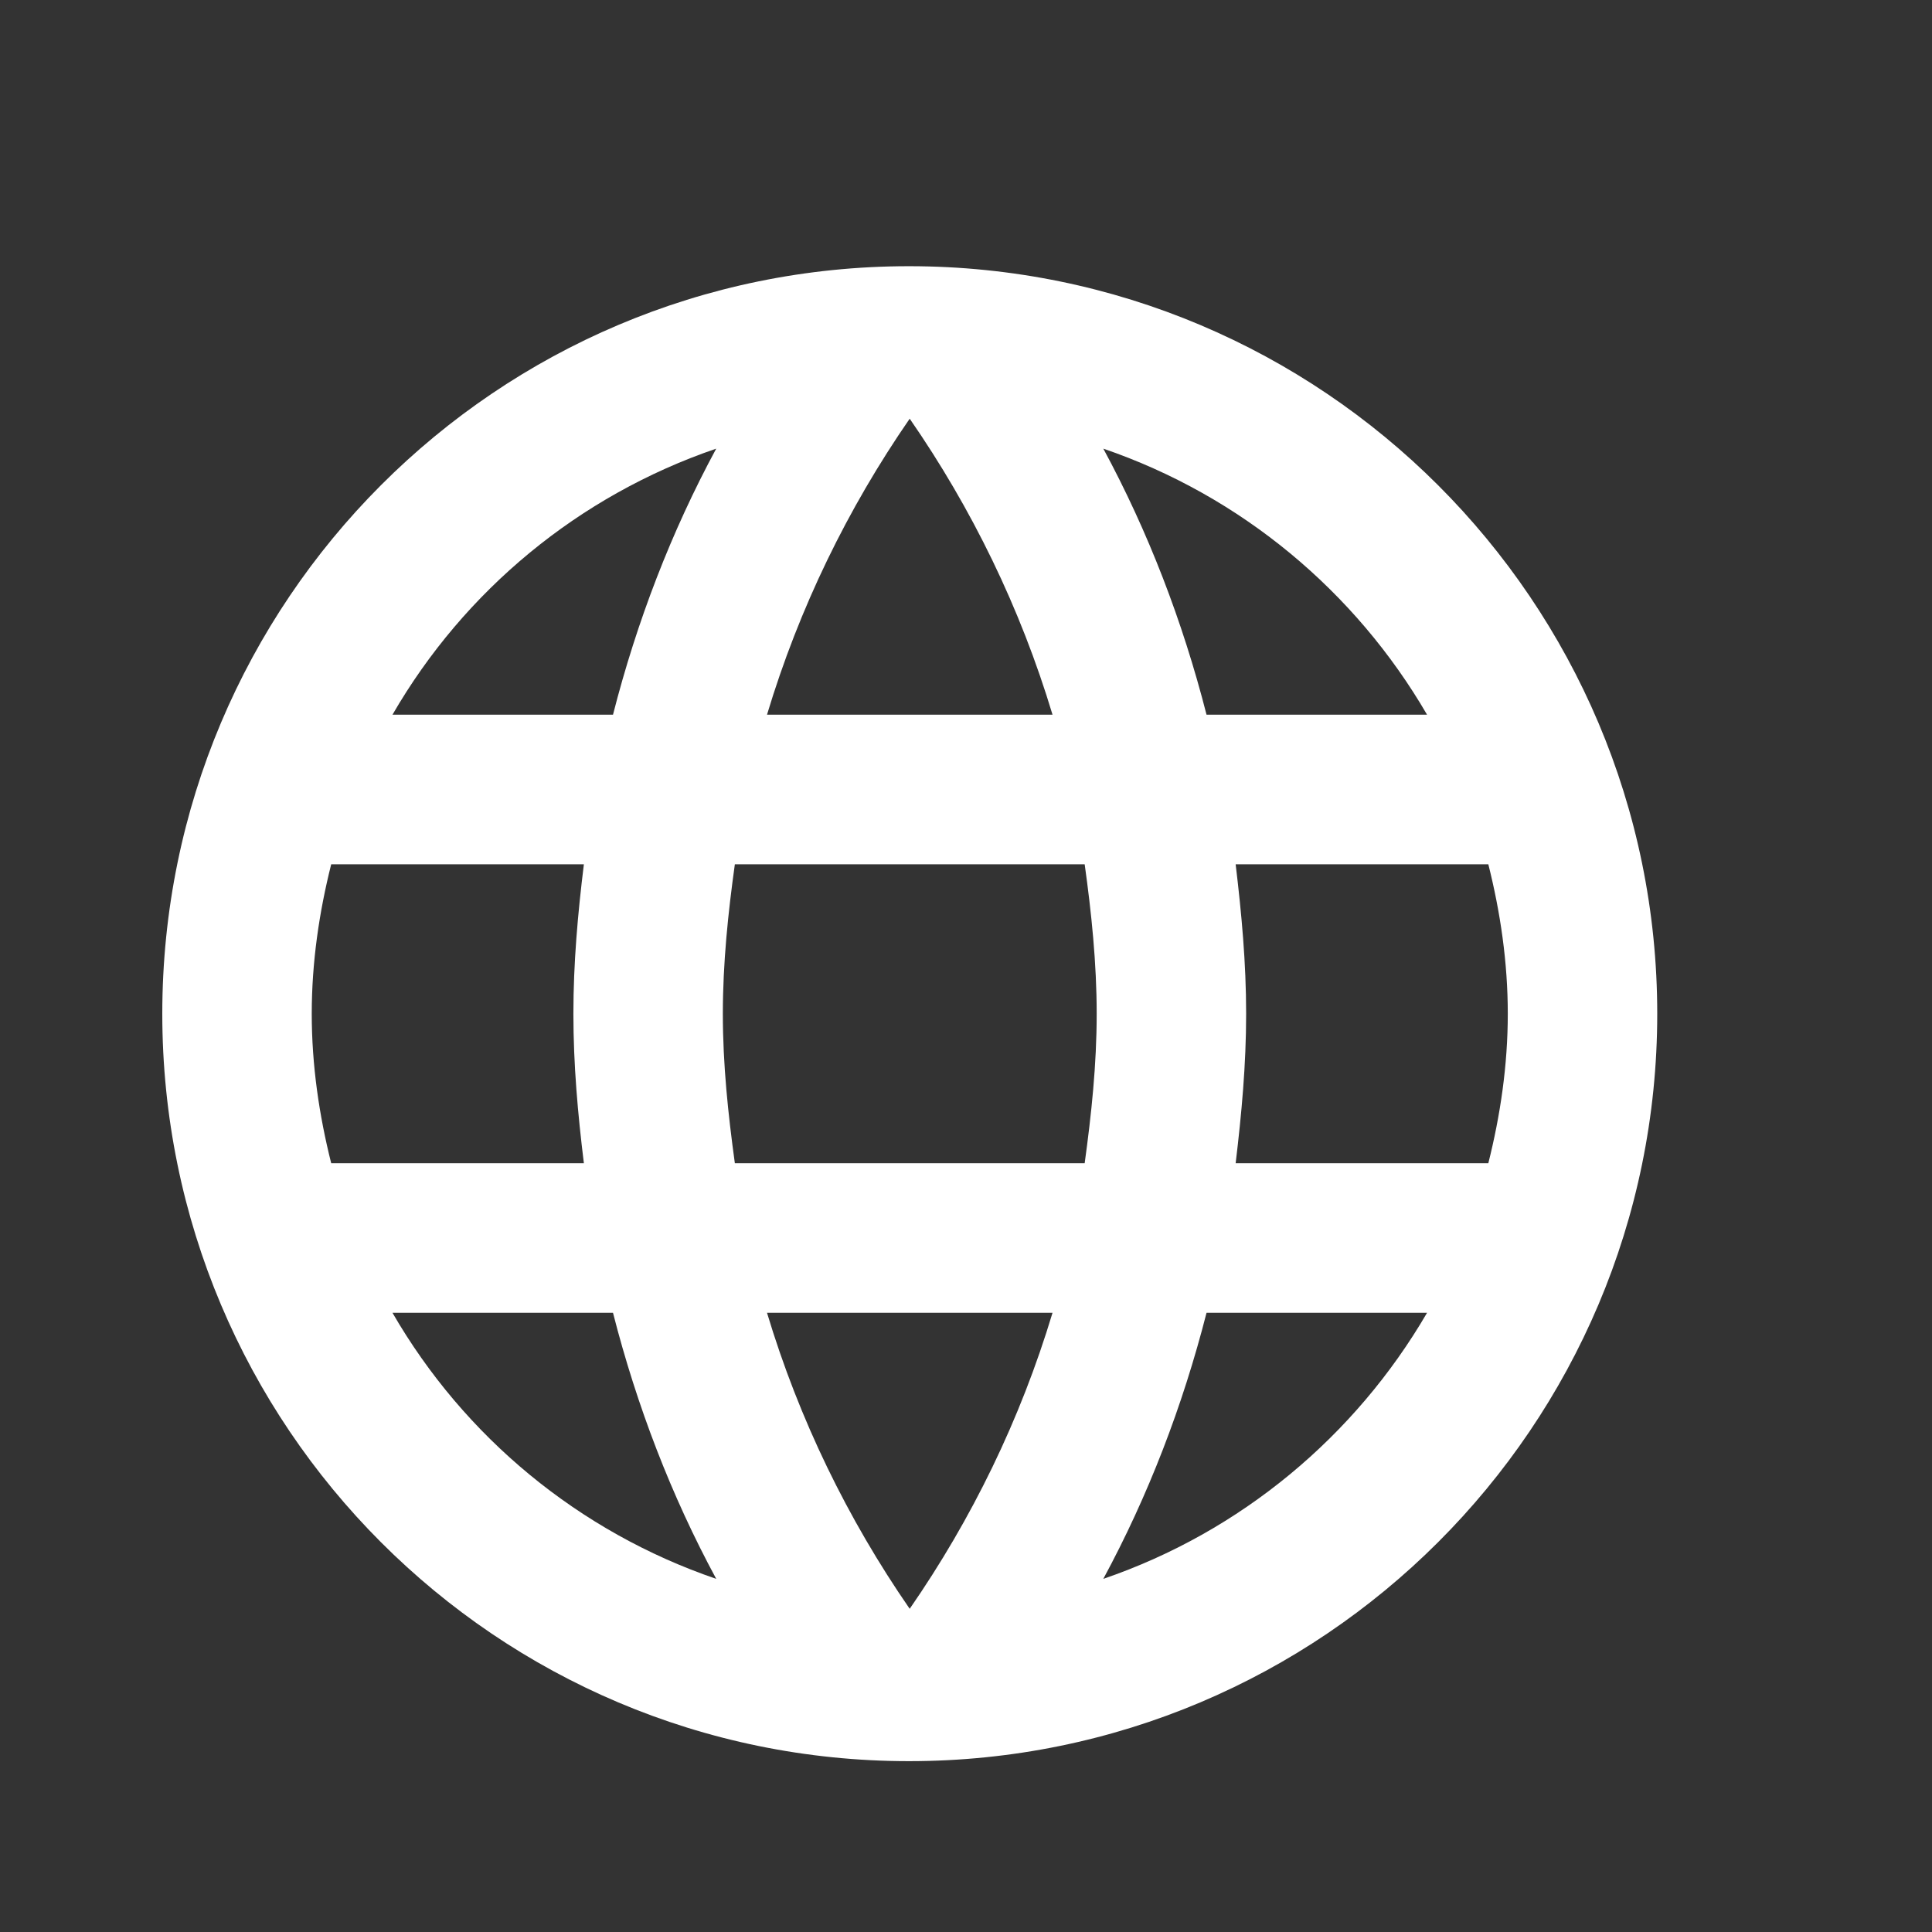 <svg width="14" height="14" viewBox="0 0 14 14" fill="none" xmlns="http://www.w3.org/2000/svg">
<rect x="0" y="0" width="14" height="14" fill="#333333" stroke="none"/>
<g clip-path="url(#clip0_97_447)">
<path d="M6.587 1.929C3.597 1.929 1.176 4.356 1.176 7.346C1.176 10.336 3.597 12.762 6.587 12.762C9.582 12.762 12.009 10.336 12.009 7.346C12.009 4.356 9.582 1.929 6.587 1.929ZM10.341 5.179H8.743C8.57 4.502 8.32 3.852 7.995 3.251C8.992 3.592 9.821 4.285 10.341 5.179ZM6.592 3.034C7.042 3.684 7.394 4.405 7.627 5.179H5.558C5.791 4.405 6.143 3.684 6.592 3.034ZM2.4 8.429C2.313 8.083 2.259 7.72 2.259 7.346C2.259 6.972 2.313 6.609 2.4 6.263H4.231C4.187 6.62 4.155 6.978 4.155 7.346C4.155 7.714 4.187 8.072 4.231 8.429H2.4ZM2.844 9.513H4.442C4.615 10.19 4.865 10.84 5.19 11.441C4.193 11.1 3.364 10.412 2.844 9.513ZM4.442 5.179H2.844C3.364 4.28 4.193 3.592 5.19 3.251C4.865 3.852 4.615 4.502 4.442 5.179ZM6.592 11.658C6.143 11.008 5.791 10.287 5.558 9.513H7.627C7.394 10.287 7.042 11.008 6.592 11.658ZM7.86 8.429H5.325C5.276 8.072 5.238 7.714 5.238 7.346C5.238 6.978 5.276 6.615 5.325 6.263H7.86C7.909 6.615 7.947 6.978 7.947 7.346C7.947 7.714 7.909 8.072 7.86 8.429ZM7.995 11.441C8.32 10.84 8.57 10.19 8.743 9.513H10.341C9.821 10.406 8.992 11.1 7.995 11.441ZM8.954 8.429C8.997 8.072 9.03 7.714 9.03 7.346C9.03 6.978 8.997 6.62 8.954 6.263H10.785C10.872 6.609 10.926 6.972 10.926 7.346C10.926 7.72 10.872 8.083 10.785 8.429H8.954Z" fill="white"/>
</g>
<defs>
<clipPath id="clip0_97_447">
<rect width="13" height="13" fill="white" transform="translate(0.092 0.846)"/>
</clipPath>
</defs>
</svg>

